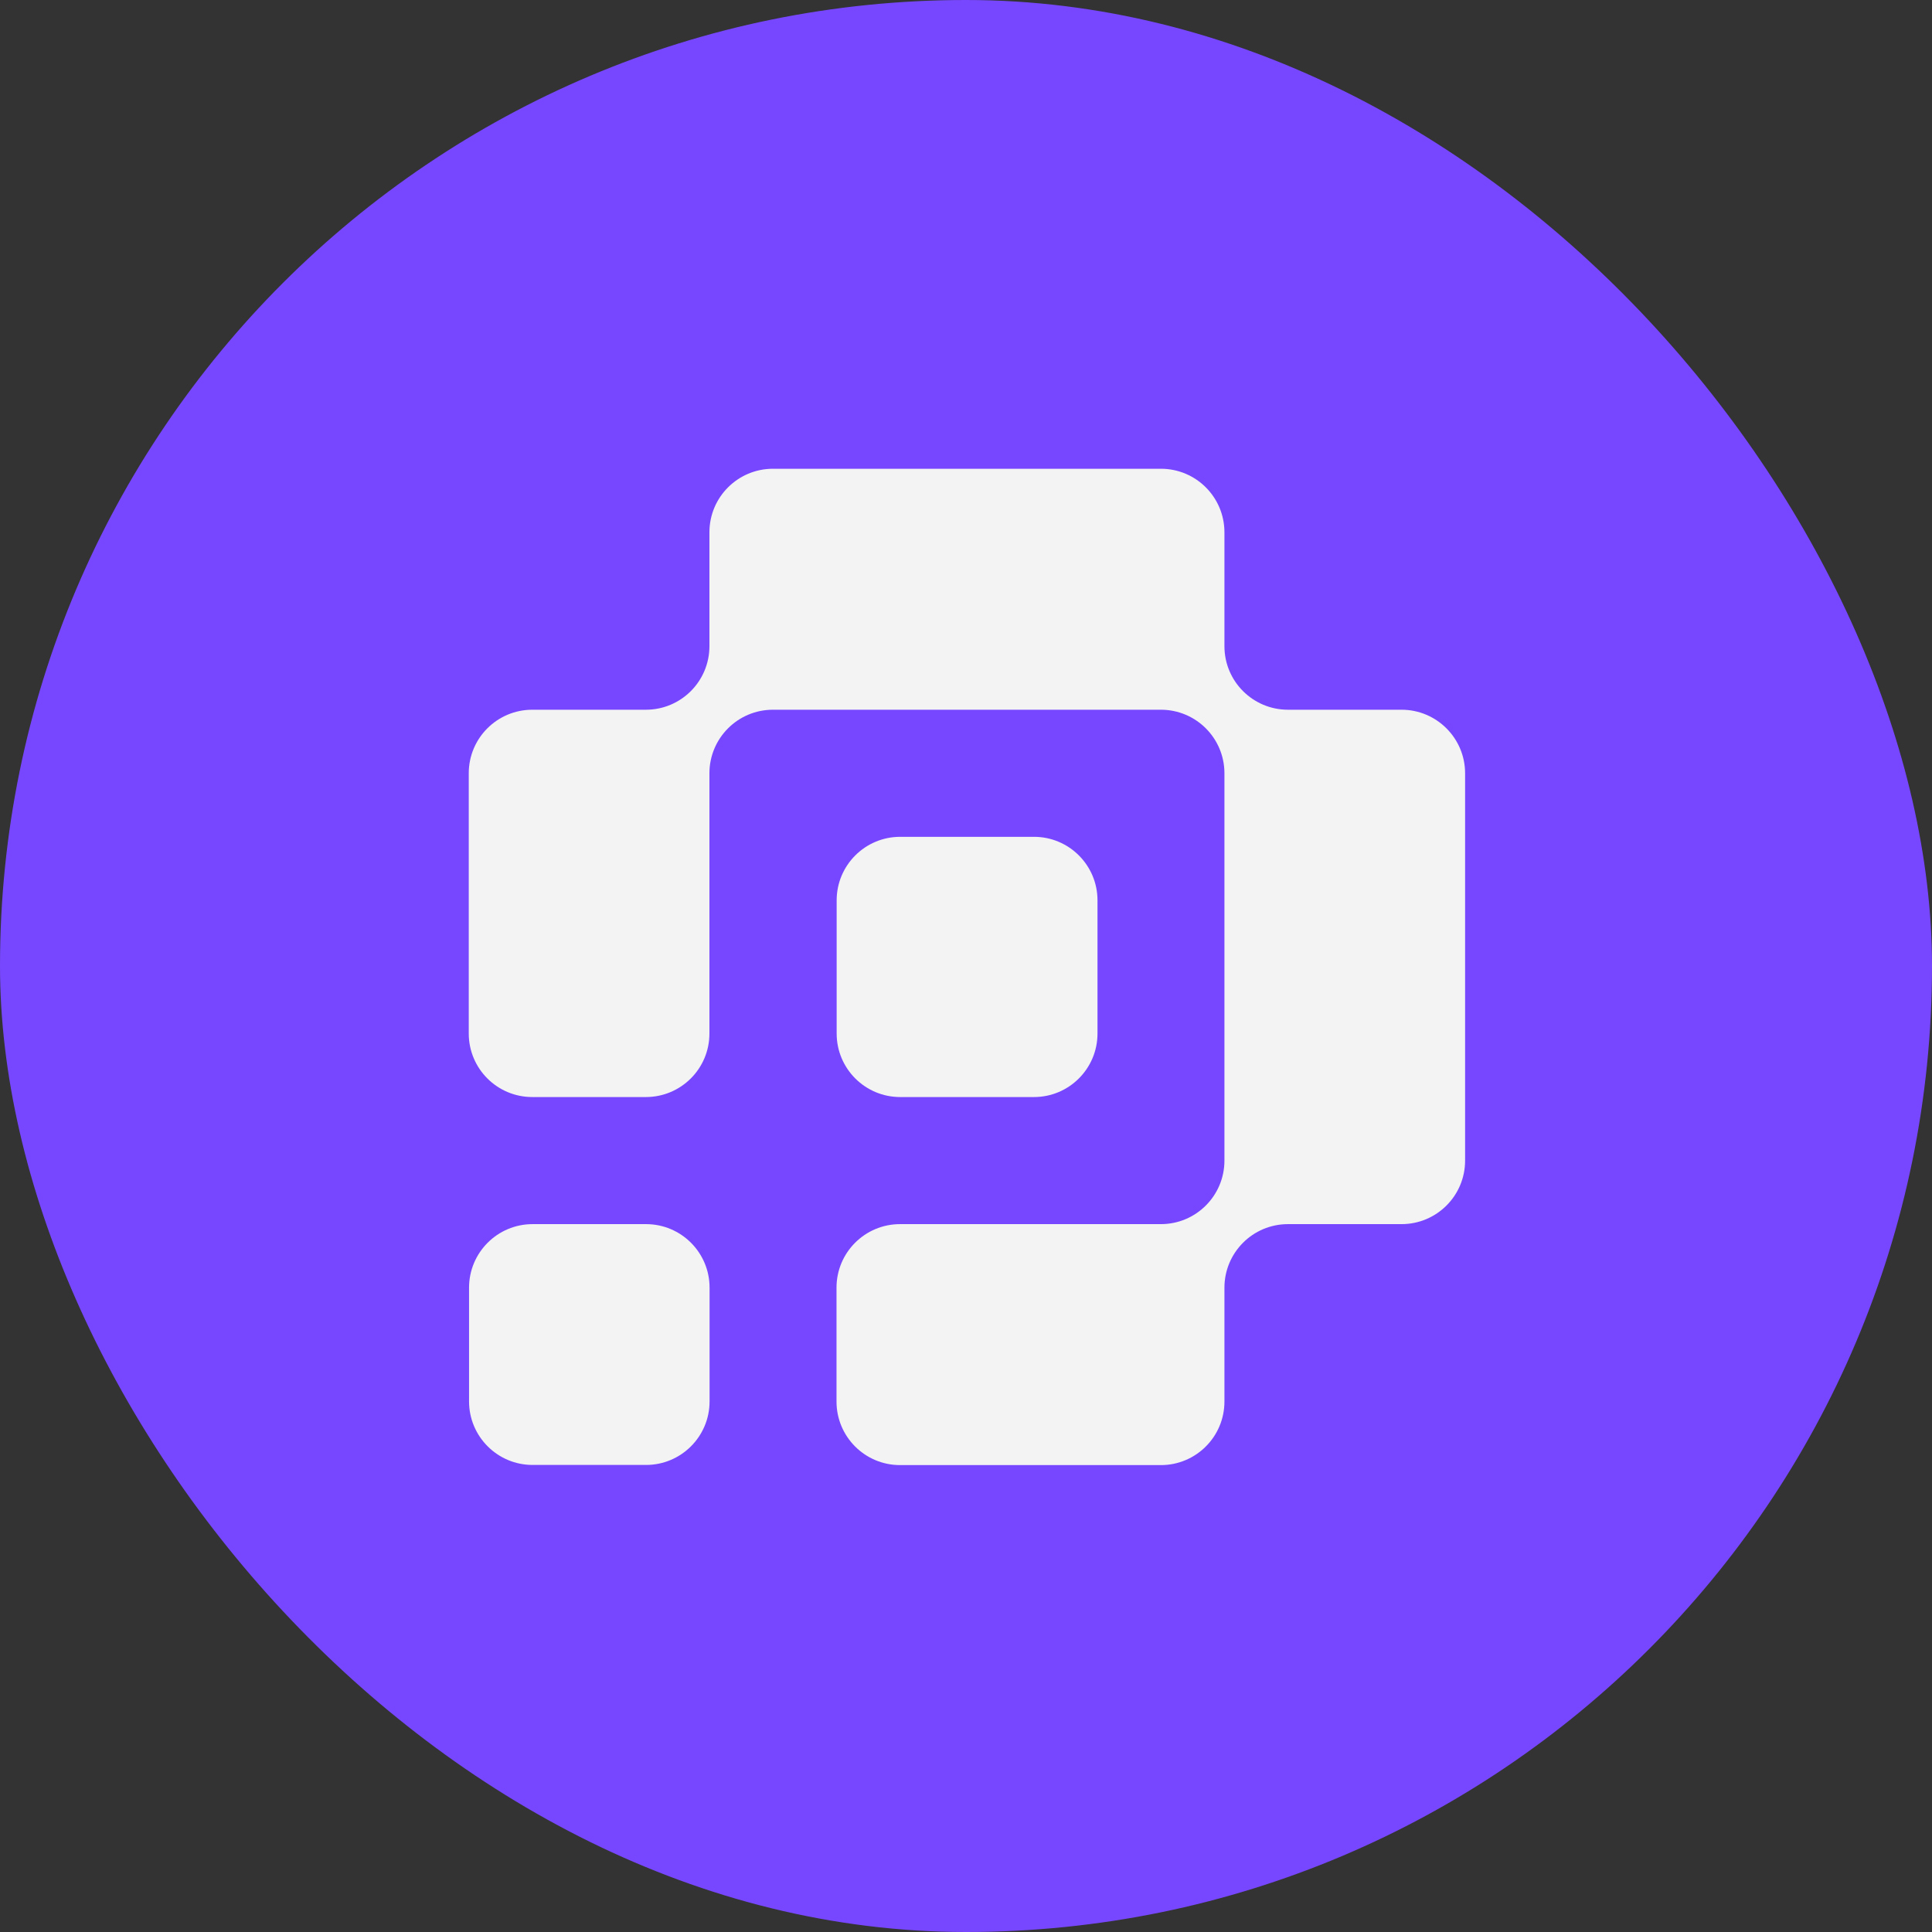 <svg width="1080" height="1080" viewBox="0 0 1080 1080" fill="none" xmlns="http://www.w3.org/2000/svg">
<rect x="0" y="0" width="1080" height="1080" fill="#333333" stroke="none"/>
<rect width="1080" height="1080" rx="540" fill="#7747FF"/>
<path d="M783.48 396.743H719.985C700.402 396.743 684.465 380.891 684.465 361.223V297.558C684.465 277.976 668.612 262.038 648.944 262.038H432.094C412.511 262.038 396.574 277.891 396.574 297.558V361.223C396.574 380.806 380.721 396.743 361.054 396.743H297.558C277.976 396.743 262.038 412.596 262.038 432.263V577.735C262.038 597.317 277.891 613.255 297.558 613.255H361.054C380.636 613.255 396.574 597.402 396.574 577.735V432.263C396.574 412.681 412.426 396.743 432.094 396.743H648.944C668.527 396.743 684.465 412.596 684.465 432.263V648.775C684.465 668.358 668.612 684.295 648.944 684.295H503.134C483.551 684.295 467.614 700.148 467.614 719.815V783.48C467.614 803.063 483.467 819 503.134 819H648.944C668.527 819 684.465 803.147 684.465 783.48V719.815C684.465 700.232 700.317 684.295 719.985 684.295H783.48C803.063 684.295 819 668.442 819 648.775V432.263C819 412.681 803.063 396.743 783.48 396.743Z" fill="#F3F3F3"/>
<path d="M361.135 684.294H297.724C278.107 684.294 262.204 700.197 262.204 719.814V783.394C262.204 803.011 278.107 818.914 297.724 818.914H361.135C380.752 818.914 396.655 803.011 396.655 783.394V719.814C396.655 700.197 380.752 684.294 361.135 684.294Z" fill="#F3F3F3"/>
<path d="M577.988 467.785H503.217C483.6 467.785 467.697 483.688 467.697 503.305V577.736C467.697 597.354 483.6 613.257 503.217 613.257H577.988C597.605 613.257 613.508 597.354 613.508 577.736V503.305C613.508 483.688 597.605 467.785 577.988 467.785Z" fill="#F3F3F3"/>
</svg>
